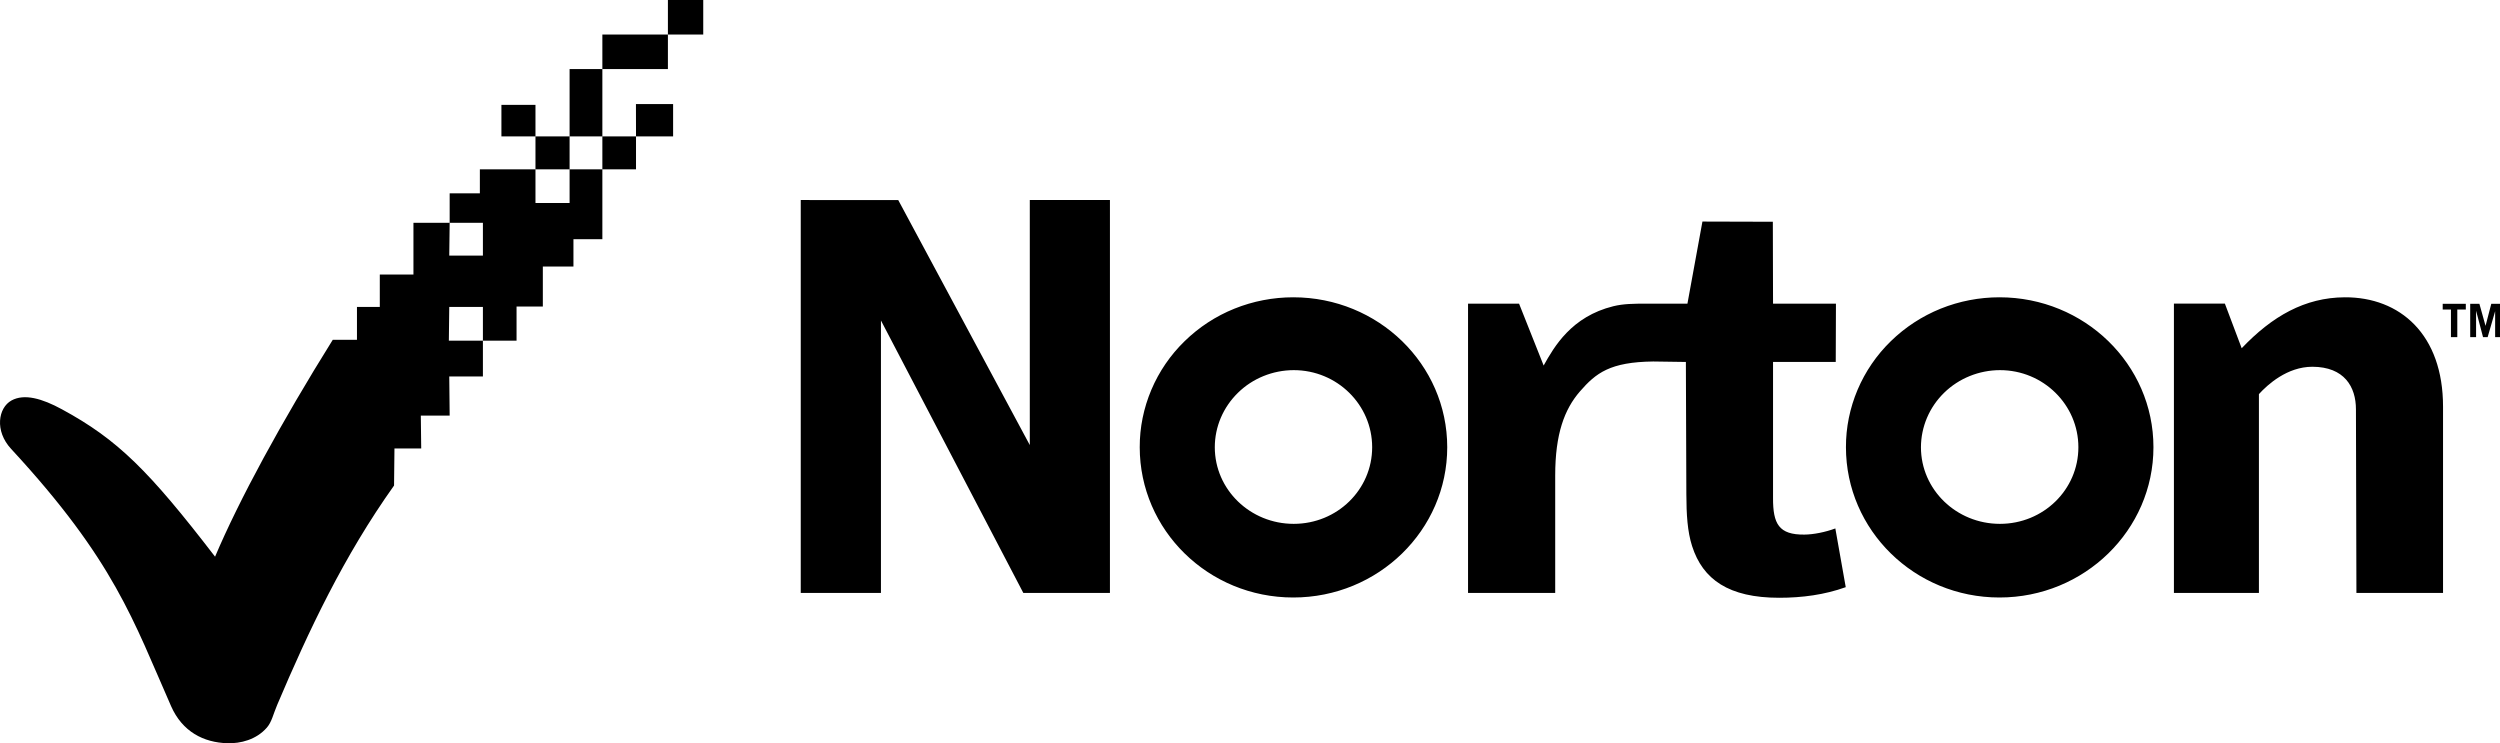 ﻿<?xml version="1.0" encoding="utf-8"?>
<svg version="1.1" xmlns:xlink="http://www.w3.org/1999/xlink" width="37px" height="11px" xmlns="http://www.w3.org/2000/svg">
  <g transform="matrix(1 0 0 1 -4 -1 )">
    <path d="M 12.106 2.961  L 11.851 2.96  L 11.851 8.775  L 13.038 8.775  L 13.038 4.743  L 15.145 8.775  L 16.427 8.775  L 16.427 2.96  L 15.241 2.96  L 15.241 6.587  L 13.294 2.961  L 12.106 2.961  Z M 21.419 6.619  C 21.419 5.391  20.398 4.4  19.14 4.4  C 18.842 4.4  18.546 4.457  18.27 4.568  C 17.994 4.679  17.744 4.843  17.533 5.049  C 17.321 5.255  17.154 5.5  17.04 5.769  C 16.926 6.039  16.867 6.327  16.868 6.619  C 16.868 7.846  17.883 8.843  19.14 8.843  C 20.398 8.843  21.419 7.846  21.419 6.619  Z M 18.322 5.813  C 18.54 5.599  18.837 5.479  19.147 5.478  C 19.79 5.478  20.308 5.991  20.308 6.619  C 20.308 7.247  19.79 7.753  19.147 7.753  C 18.504 7.753  17.979 7.247  17.979 6.619  C 17.979 6.316  18.103 6.027  18.322 5.813  Z M 22.482 4.494  L 21.727 4.494  L 21.727 8.775  L 23.017 8.775  C 23.017 8.775  23.017 7.037  23.017 7.037  C 23.017 6.421  23.154 6.057  23.383 5.793  C 23.621 5.519  23.83 5.358  24.467 5.35  C 24.467 5.35  24.951 5.357  24.951 5.357  C 24.951 5.357  24.958 7.314  24.958 7.314  C 24.959 7.614  24.974 7.867  25.043 8.082  C 25.201 8.576  25.586 8.847  26.331 8.847  C 26.671 8.847  27.003 8.803  27.317 8.69  C 27.317 8.69  27.163 7.821  27.163 7.821  C 27.015 7.876  26.839 7.911  26.705 7.912  C 26.327 7.916  26.239 7.754  26.241 7.368  C 26.241 7.368  26.241 5.357  26.241 5.357  L 27.169 5.357  L 27.172 4.494  L 26.241 4.494  L 26.238 3.282  L 25.196 3.279  L 24.974 4.494  C 24.974 4.494  24.368 4.494  24.368 4.494  C 24.174 4.494  24.025 4.496  23.878 4.532  C 23.257 4.685  23.002 5.131  22.846 5.41  C 22.846 5.41  22.482 4.494  22.482 4.494  Z M 31.871 6.619  C 31.871 5.391  30.85 4.4  29.592 4.4  C 29.294 4.4  28.998 4.457  28.722 4.568  C 28.446 4.68  28.196 4.843  27.985 5.049  C 27.773 5.255  27.606 5.5  27.492 5.769  C 27.378 6.039  27.319 6.327  27.32 6.619  C 27.32 7.846  28.335 8.843  29.592 8.843  C 30.849 8.843  31.871 7.846  31.871 6.619  Z M 28.773 5.813  C 28.992 5.599  29.289 5.479  29.599 5.478  C 30.242 5.478  30.76 5.991  30.76 6.619  C 30.76 7.247  30.242 7.753  29.599 7.753  C 28.955 7.753  28.43 7.247  28.43 6.619  C 28.431 6.316  28.554 6.027  28.773 5.813  Z M 36.157 6.02  C 36.158 4.949  35.52 4.396  34.702 4.4  C 34.112 4.403  33.628 4.68  33.177 5.154  C 33.177 5.154  32.928 4.493  32.928 4.493  L 32.174 4.493  L 32.174 8.775  L 33.432 8.775  C 33.432 8.775  33.432 5.833  33.432 5.833  C 33.561 5.691  33.851 5.428  34.223 5.428  C 34.696 5.429  34.868 5.725  34.868 6.058  C 34.868 6.058  34.875 8.775  34.875 8.775  L 36.157 8.775  C 36.157 8.775  36.157 6.02  36.157 6.02  Z M 36.368 4.99  L 36.274 4.99  L 36.274 4.581  L 36.152 4.581  L 36.152 4.496  L 36.494 4.496  L 36.494 4.581  L 36.368 4.581  L 36.368 4.99  Z M 36.646 4.99  L 36.559 4.99  L 36.559 4.496  L 36.695 4.496  L 36.786 4.823  L 36.871 4.496  L 37 4.496  L 37 4.99  L 36.928 4.99  L 36.928 4.606  L 36.817 4.99  L 36.749 4.99  L 36.646 4.599  L 36.646 4.99  Z M 10.408 0  L 9.885 0  L 9.885 0.511  L 10.408 0.511  L 10.408 0  Z M 9.885 1.022  L 9.885 0.511  L 8.915 0.511  L 8.915 1.022  L 9.885 1.022  Z M 8.915 2.019  L 8.915 1.022  L 8.43 1.022  L 8.43 2.019  L 8.915 2.019  Z M 9.413 2.019  L 8.915 2.019  L 8.915 2.506  L 9.413 2.506  L 9.413 2.019  Z M 9.412 1.54  L 9.413 2.019  L 9.962 2.019  L 9.962 1.54  L 9.412 1.54  Z M 8.915 3.54  L 8.915 2.506  L 8.43 2.506  L 8.43 3.004  L 7.925 3.004  L 7.925 2.506  L 7.102 2.506  L 7.102 2.861  L 6.655 2.861  L 6.655 3.297  L 7.147 3.297  L 7.147 3.783  L 6.649 3.783  L 6.655 3.297  L 6.119 3.297  L 6.119 4.063  L 5.621 4.063  L 5.621 4.543  L 5.283 4.543  L 5.283 5.029  C 5.283 5.029  4.925 5.029  4.925 5.029  C 4.157 6.26  3.54 7.397  3.183 8.239  C 2.203 6.965  1.743 6.506  0.917 6.058  C 0.622 5.897  0.359 5.823  0.17 5.927  C -0.026 6.035  -0.083 6.376  0.164 6.643  C 1.698 8.302  1.974 9.187  2.532 10.451  C 2.698 10.828  3.012 10.99  3.368 11  C 3.558 11.005  3.792 10.949  3.949 10.769  C 4.022 10.686  4.043 10.572  4.102 10.433  C 4.568 9.335  5.086 8.234  5.832 7.186  C 5.832 7.186  5.838 6.637  5.838 6.637  L 6.234 6.637  L 6.228 6.151  L 6.655 6.151  L 6.649 5.572  L 7.147 5.572  L 7.147 5.042  L 6.643 5.042  L 6.649 4.543  L 7.147 4.543  L 7.147 5.042  L 7.645 5.042  L 7.645 4.537  L 8.034 4.537  L 8.034 3.945  L 8.487 3.945  L 8.487 3.54  L 8.915 3.54  Z M 7.925 2.019  L 7.925 2.506  L 8.43 2.506  L 8.43 2.019  L 7.925 2.019  Z M 7.421 2.019  L 7.925 2.019  L 7.925 1.552  L 7.421 1.552  L 7.421 2.019  Z " fill-rule="nonzero" fill="#000000" stroke="none" transform="matrix(1 0 0 1 4 1 )" />
  </g>
</svg>